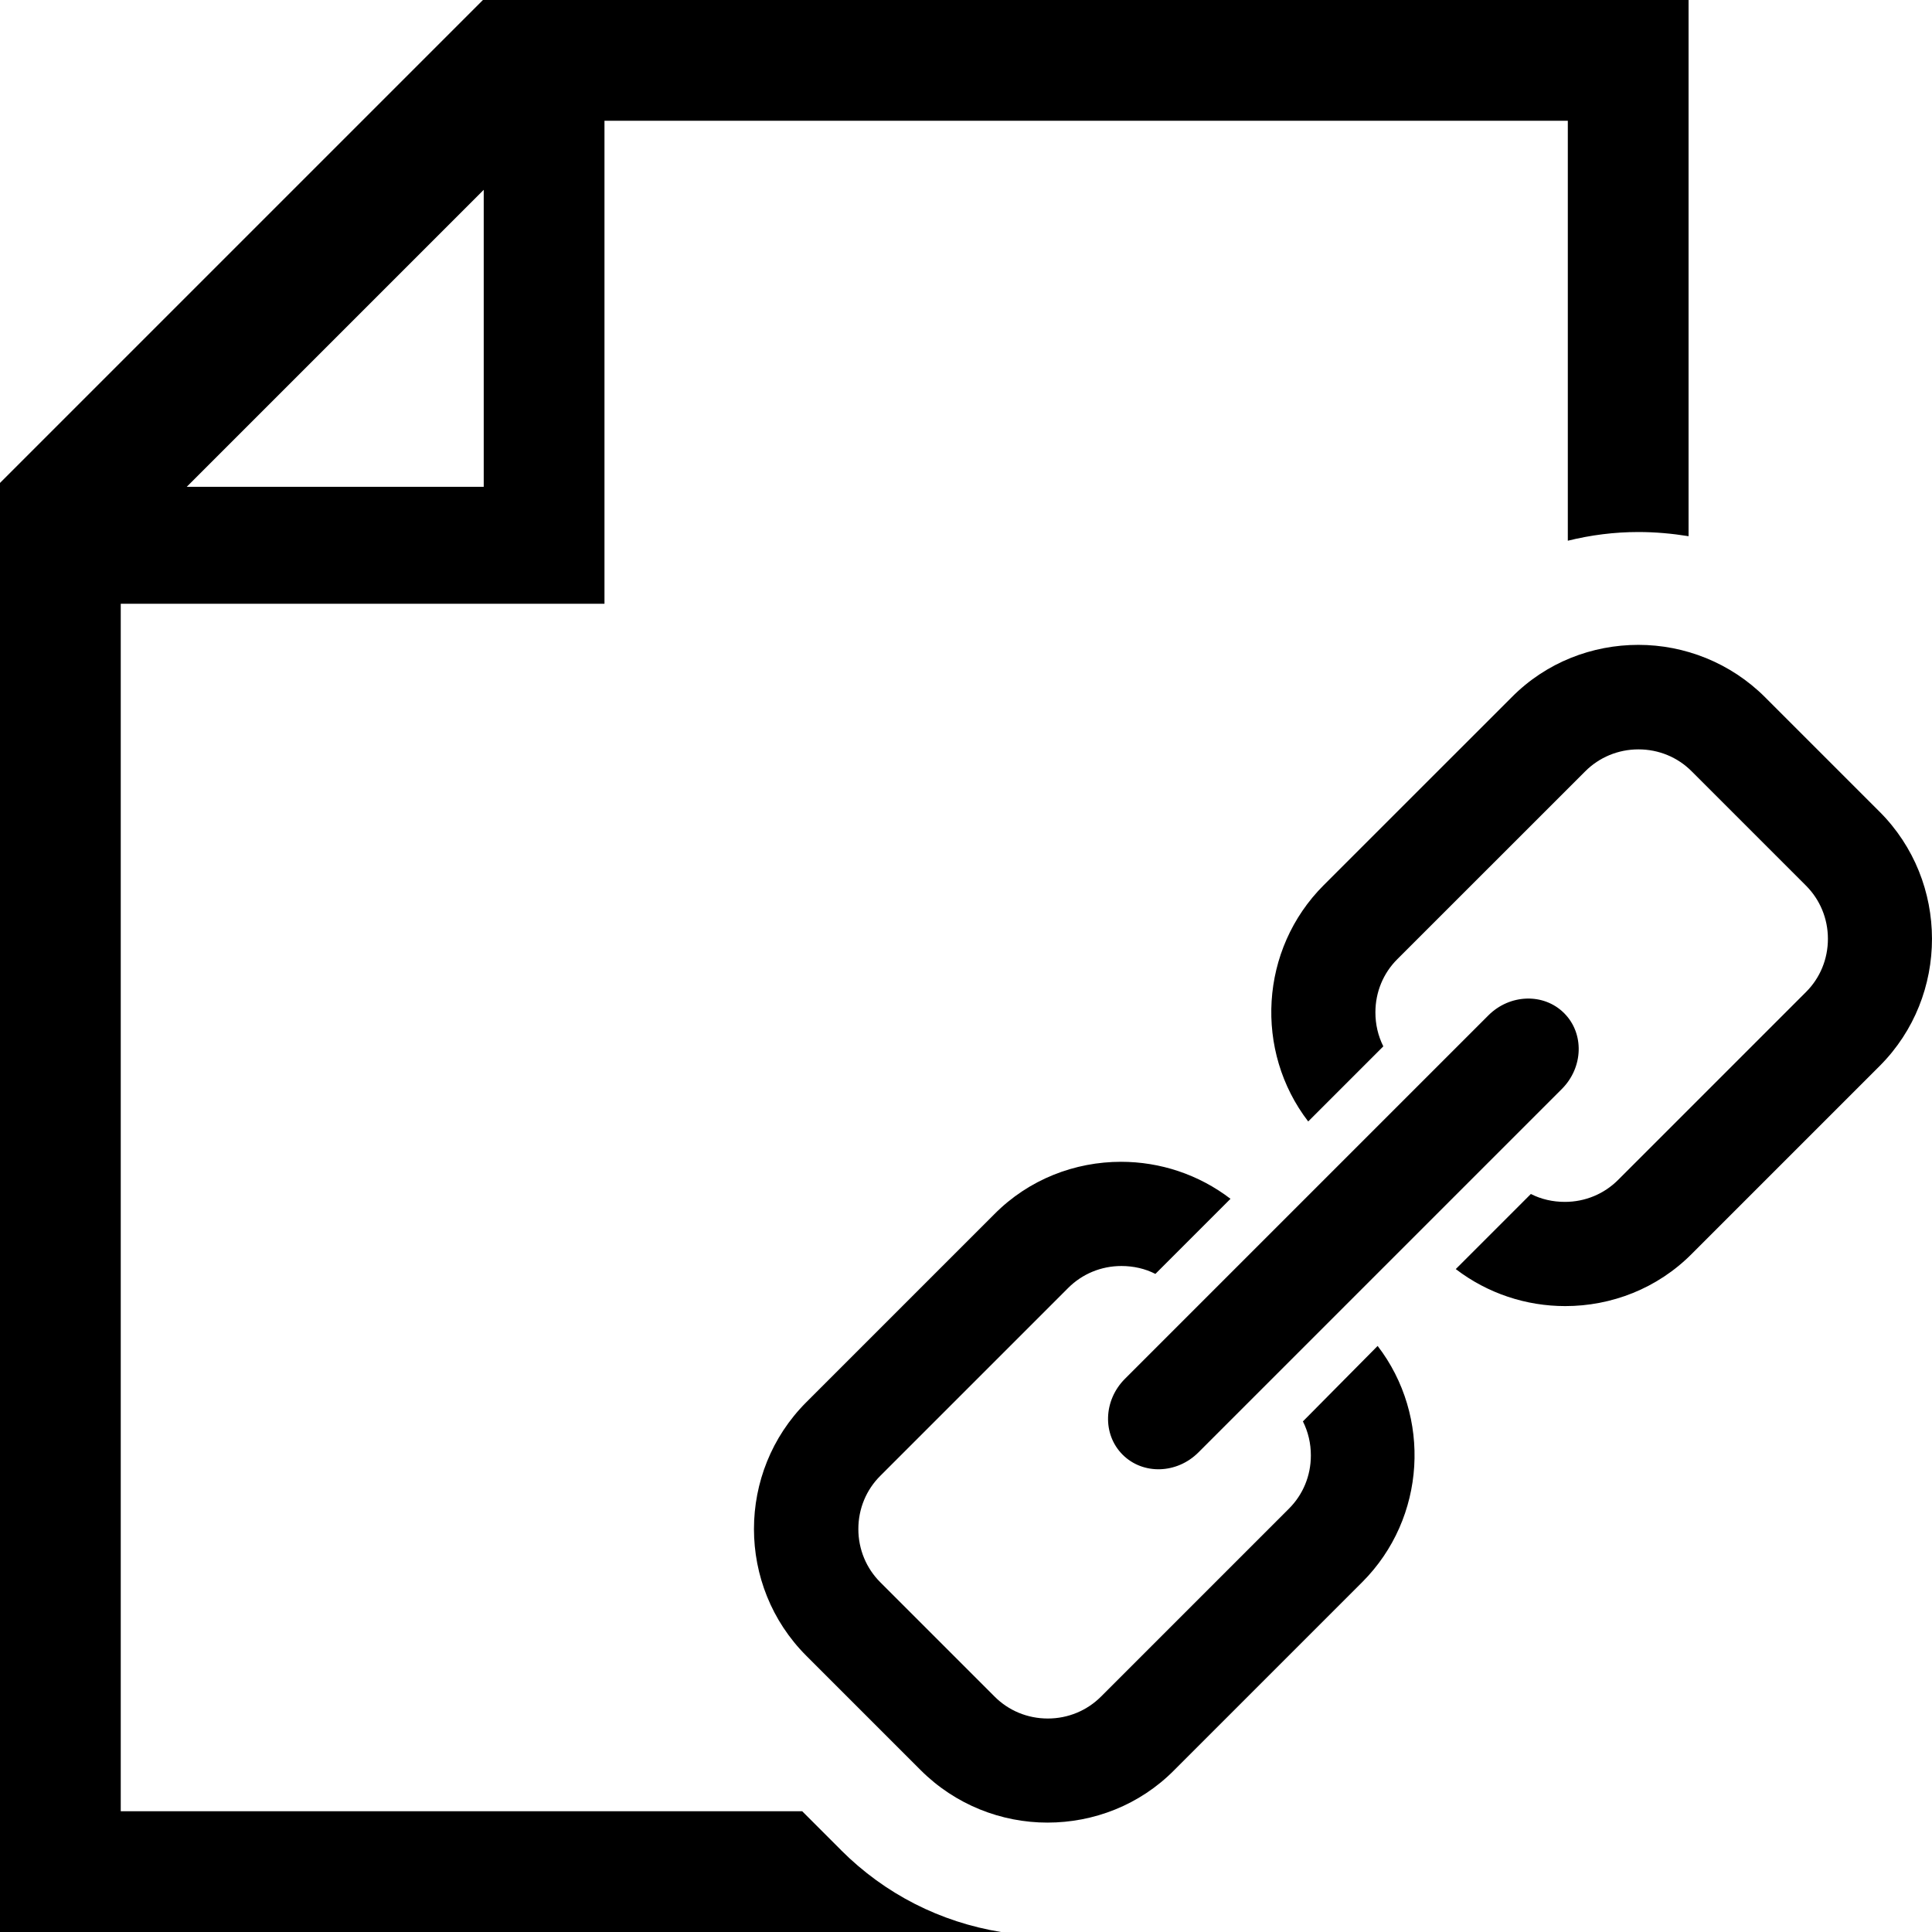 <!-- Generated by IcoMoon.io -->
<svg version="1.1" xmlns="http://www.w3.org/2000/svg" width="32" height="32" viewBox="0 0 32 32">
<title>icon-linked-documents</title>
<path d="M13.931 30.644l-0.644-0.644h-11.287v-20h8.012v-8h15.956v6.956c0.381-0.094 0.769-0.144 1.169-0.144 0.281 0 0.556 0.025 0.831 0.069v-8.881h-19.969l-8 8v24h16.581c-1-0.163-1.919-0.625-2.65-1.356zM8.012 3.144v4.919h-4.919l4.919-4.919z"></path>
<path d="M18.594 24.094c0.337 0.337 0.9 0.319 1.256-0.038l6.019-6.019c0.356-0.356 0.375-0.919 0.038-1.256s-0.9-0.319-1.256 0.038l-6.019 6.019c-0.356 0.356-0.375 0.919-0.038 1.256zM21.581 23.544c0.087 0.175 0.131 0.363 0.131 0.563 0 0.337-0.131 0.65-0.363 0.881l-3.113 3.113c-0.231 0.231-0.544 0.363-0.881 0.363s-0.65-0.131-0.881-0.363l-1.894-1.894c-0.231-0.231-0.363-0.544-0.363-0.881s0.131-0.65 0.363-0.881l3.113-3.113c0.231-0.231 0.544-0.363 0.881-0.363 0.2 0 0.394 0.044 0.563 0.131l1.244-1.244c-0.531-0.406-1.169-0.613-1.813-0.613-0.762 0-1.525 0.288-2.1 0.869l-3.113 3.113c-1.156 1.156-1.156 3.044 0 4.2l1.894 1.894c0.575 0.575 1.337 0.869 2.1 0.869s1.525-0.288 2.1-0.869l3.113-3.113c1.063-1.063 1.15-2.75 0.256-3.913l-1.238 1.25zM31.131 13.444l-1.894-1.894c-0.575-0.575-1.337-0.869-2.1-0.869s-1.525 0.287-2.1 0.869l-3.113 3.112c-1.063 1.063-1.15 2.75-0.256 3.913l1.244-1.244c-0.087-0.175-0.131-0.363-0.131-0.563 0-0.337 0.131-0.65 0.363-0.881l3.113-3.112c0.231-0.231 0.544-0.363 0.881-0.363s0.65 0.131 0.881 0.363l1.894 1.894c0.231 0.231 0.363 0.544 0.363 0.881s-0.131 0.65-0.363 0.881l-3.113 3.113c-0.231 0.231-0.544 0.363-0.881 0.363-0.2 0-0.394-0.044-0.563-0.131l-1.244 1.244c0.531 0.406 1.169 0.613 1.813 0.613 0.762 0 1.525-0.288 2.1-0.869l3.113-3.113c1.15-1.156 1.15-3.050-0.006-4.206z"></path>
</svg>
